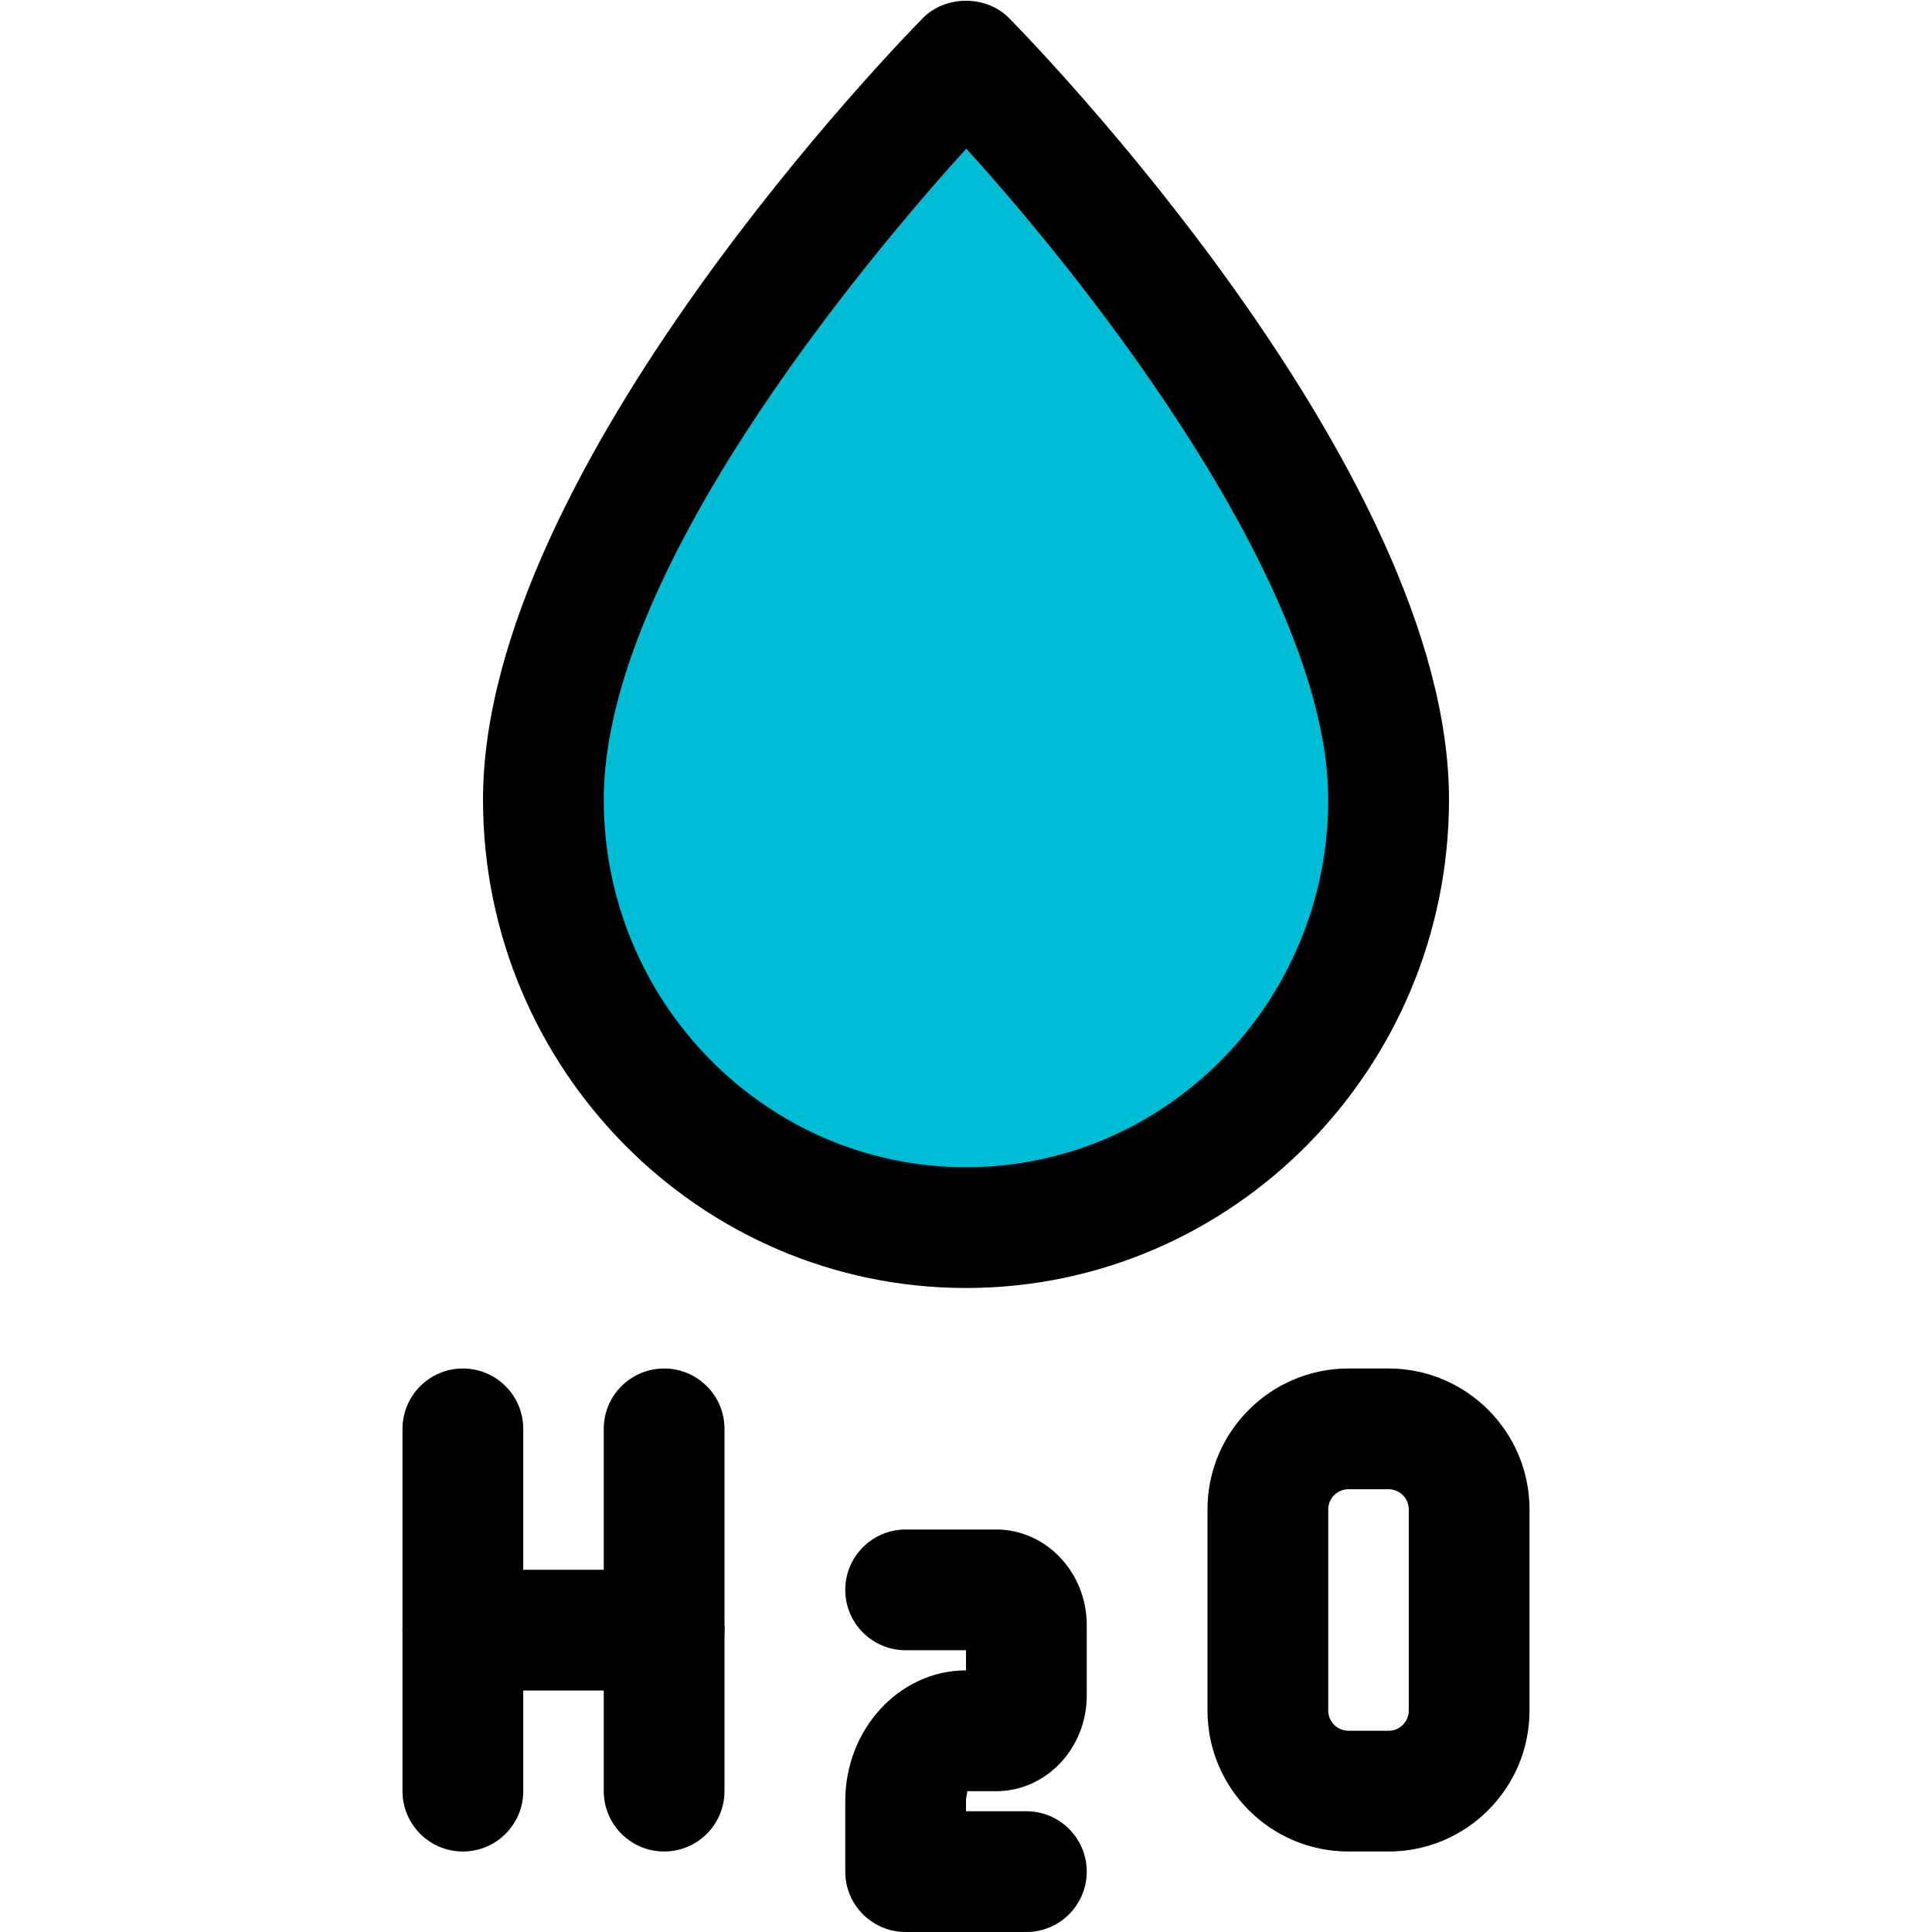 <svg id="_x31__x2C_5px" enable-background="new 0 0 24 24" height="512" viewBox="0 0 24 24" width="512" xmlns="http://www.w3.org/2000/svg"><path d="m12 15.334c-3.033 0-5.5-2.495-5.5-5.561 0-3.783 4.806-8.694 5.011-8.901.259-.261.72-.261.978 0 .205.207 5.011 5.118 5.011 8.9 0 3.067-2.467 5.562-5.5 5.562z" fill="#00bcd4"/><path d="m12.75 24h-1.5c-.414 0-.75-.336-.75-.75v-.875c0-.896.673-1.625 1.5-1.625v-.25h-.75c-.414 0-.75-.336-.75-.75s.336-.75.75-.75h1.125c.62 0 1.125.533 1.125 1.188v.875c0 .655-.505 1.188-1.125 1.188h-.367c.021.003-.008.048-.008.124v.125h.75c.414 0 .75.336.75.75s-.336.75-.75.75zm-.375-3.5h.01z"/><path d="m8.25 21h-2.5c-.414 0-.75-.336-.75-.75s.336-.75.75-.75h2.5c.414 0 .75.336.75.75s-.336.75-.75.75z"/><path d="m8.25 23c-.414 0-.75-.336-.75-.75v-4.5c0-.414.336-.75.75-.75s.75.336.75.75v4.5c0 .414-.336.75-.75.75z"/><path d="m5.75 23c-.414 0-.75-.336-.75-.75v-4.5c0-.414.336-.75.75-.75s.75.336.75.75v4.5c0 .414-.336.75-.75.75z"/><path d="m17.25 23h-.5c-.965 0-1.75-.785-1.75-1.75v-2.5c0-.965.785-1.75 1.75-1.75h.5c.965 0 1.75.785 1.75 1.75v2.5c0 .965-.785 1.75-1.75 1.75zm-.5-4.5c-.138 0-.25.112-.25.25v2.5c0 .138.112.25.25.25h.5c.138 0 .25-.112.25-.25v-2.5c0-.138-.112-.25-.25-.25z"/><path d="m12 16c-3.309 0-6-2.722-6-6.067 0-4.126 5.243-9.484 5.466-9.71.282-.285.785-.285 1.067 0 .224.226 5.467 5.584 5.467 9.71 0 3.345-2.691 6.067-6 6.067zm.003-14.154c-1.294 1.432-4.503 5.269-4.503 8.087 0 2.518 2.019 4.567 4.5 4.567s4.5-2.049 4.5-4.567c0-2.597-2.876-6.303-4.497-8.087z"/></svg>